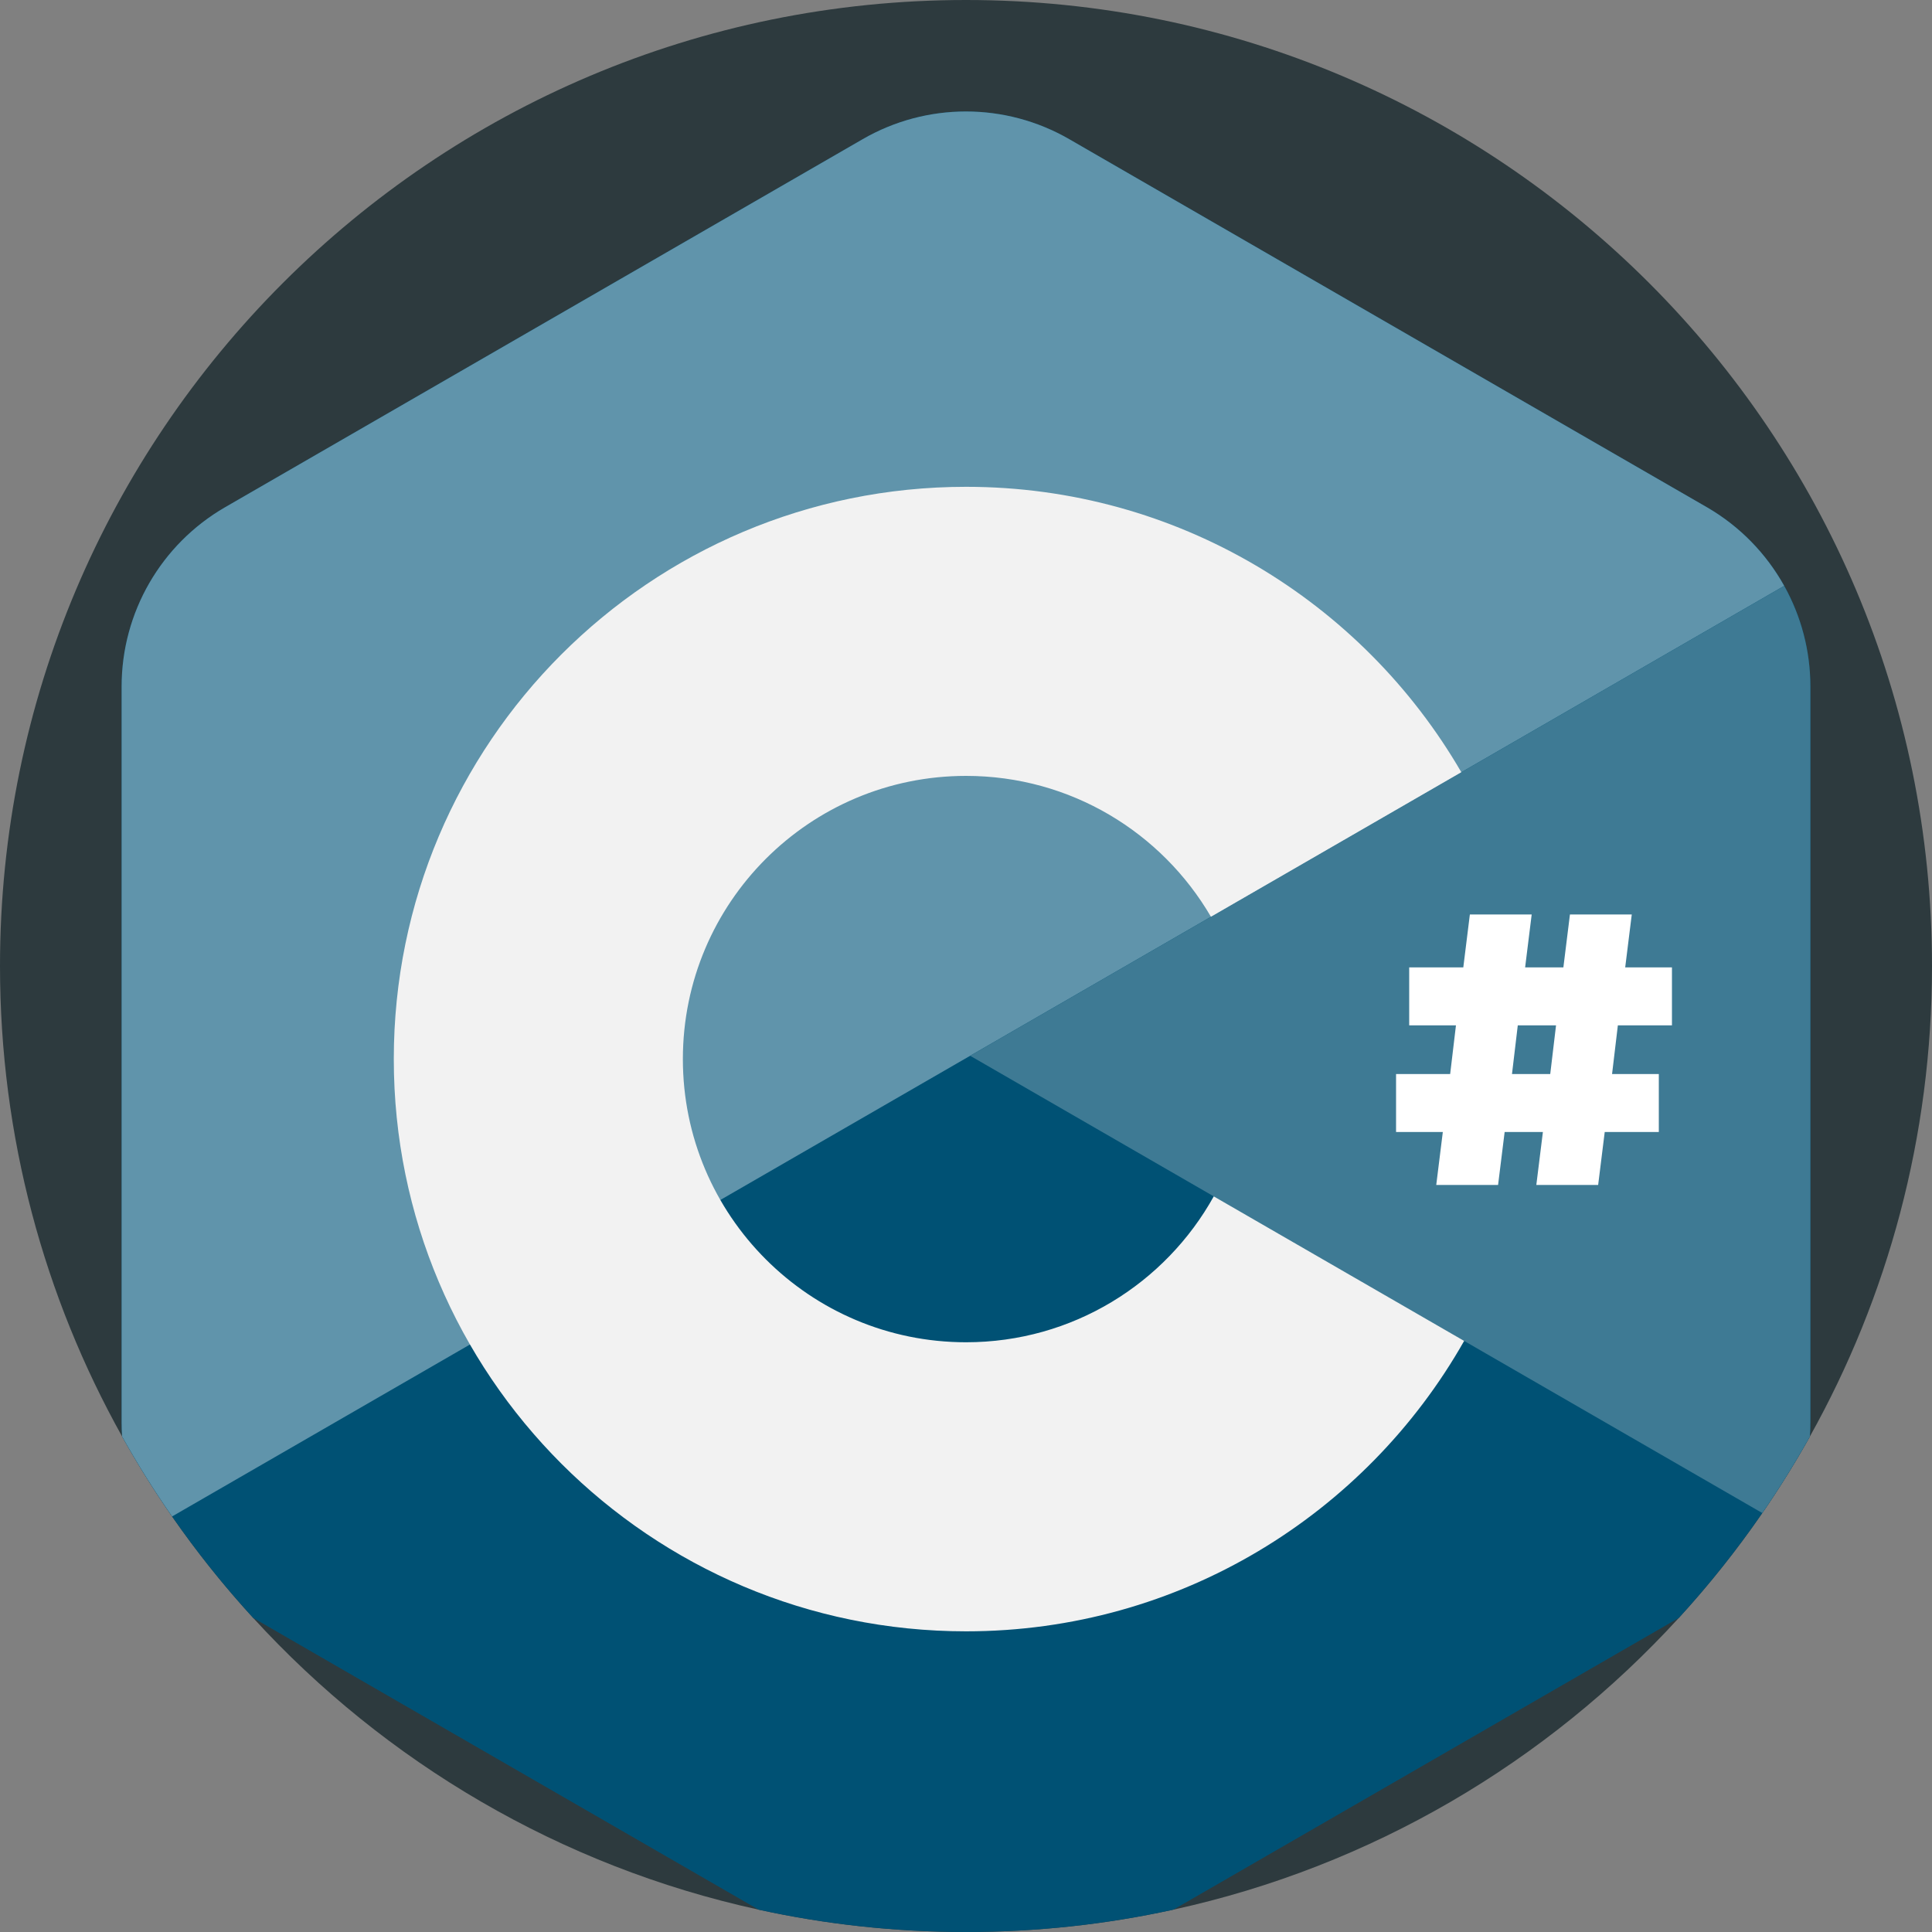 <svg width="150" height="150" viewBox="0 0 150 150" fill="none" xmlns="http://www.w3.org/2000/svg">
<rect x="0" y="0" width="150" height="150" fill="#808080" stroke="none"/>
<g id="c++-icon">
<path id="Vector" d="M150 75C150 88.261 146.559 100.717 140.52 111.526C140.52 111.529 140.52 111.529 140.52 111.529C139.378 113.571 138.144 115.555 136.825 117.471C134.853 120.336 132.686 123.058 130.344 125.614C120.092 136.821 106.482 144.903 91.105 148.264C85.916 149.403 80.529 150 75 150C69.471 150 64.081 149.403 58.892 148.264C43.518 144.9 29.908 136.821 19.659 125.617C17.388 123.137 15.281 120.505 13.362 117.737C11.969 115.738 10.674 113.666 9.48 111.529C9.48 111.526 9.48 111.526 9.48 111.526C3.441 100.717 0 88.261 0 75C0 33.579 33.579 0 75 0C116.421 0 150 33.579 150 75Z" fill="#2D3A3E"/>
<path id="Vector_2" d="M140.556 53.292V110.445C140.556 110.807 140.544 111.168 140.519 111.529C137.675 116.62 134.253 121.343 130.344 125.614L91.105 148.264C85.916 149.403 80.528 150 75 150C69.471 150 64.081 149.403 58.892 148.264L26.644 129.652L19.659 125.617C15.746 121.347 12.324 116.62 9.48 111.529C9.455 111.168 9.443 110.807 9.443 110.445V53.292C9.443 47.556 12.508 42.257 17.47 39.385L66.973 10.809C71.941 7.937 78.058 7.937 83.026 10.809L122.623 33.67L132.529 39.385C137.491 42.257 140.556 47.556 140.556 53.292Z" fill="#005174"/>
<path id="Vector_3" d="M138.526 45.486L13.361 117.737C11.969 115.738 10.674 113.666 9.48 111.529C9.48 111.526 9.48 111.526 9.48 111.526C9.455 111.168 9.443 110.807 9.443 110.446V53.292C9.443 47.556 12.505 42.257 17.47 39.385L66.973 10.809C71.938 7.937 78.054 7.937 83.023 10.809L122.623 33.67L132.529 39.385C135.085 40.864 137.136 42.991 138.526 45.486Z" fill="#6094AB"/>
<path id="Vector_4" d="M140.556 53.293V110.446C140.556 110.807 140.543 111.168 140.519 111.526C140.519 111.529 140.519 111.529 140.519 111.529C139.377 113.571 138.144 115.555 136.824 117.471L75.324 81.97L138.526 45.486C139.836 47.838 140.556 50.514 140.556 53.293Z" fill="#3E7A94"/>
<g id="Group">
<path id="Vector_5" d="M94.237 92.885C90.486 99.641 83.281 104.213 75.004 104.213C62.861 104.213 53.018 94.369 53.018 82.226C53.018 70.084 62.861 60.24 75.004 60.24C83.121 60.24 90.207 64.637 94.017 71.178L113.457 59.956C105.771 46.705 91.425 37.796 75.004 37.796C50.467 37.796 30.574 57.684 30.574 82.226C30.574 106.763 50.467 126.656 75.004 126.656C91.585 126.656 106.046 117.573 113.677 104.106L94.237 92.885Z" fill="#F2F2F2"/>
<path id="#" d="M125.61 79.61L125.16 83.39H128.79V87.89H124.59L124.08 92H119.28L119.79 87.89H116.82L116.31 92H111.51L112.02 87.89H108.39V83.39H112.59L113.04 79.61H109.41V75.11H113.61L114.12 71H118.92L118.41 75.11H121.38L121.89 71H126.69L126.18 75.11H129.81V79.61H125.61ZM120.81 79.61H117.84L117.39 83.39H120.36L120.81 79.61Z" fill="white"/>
</g>
</g>
</svg>
